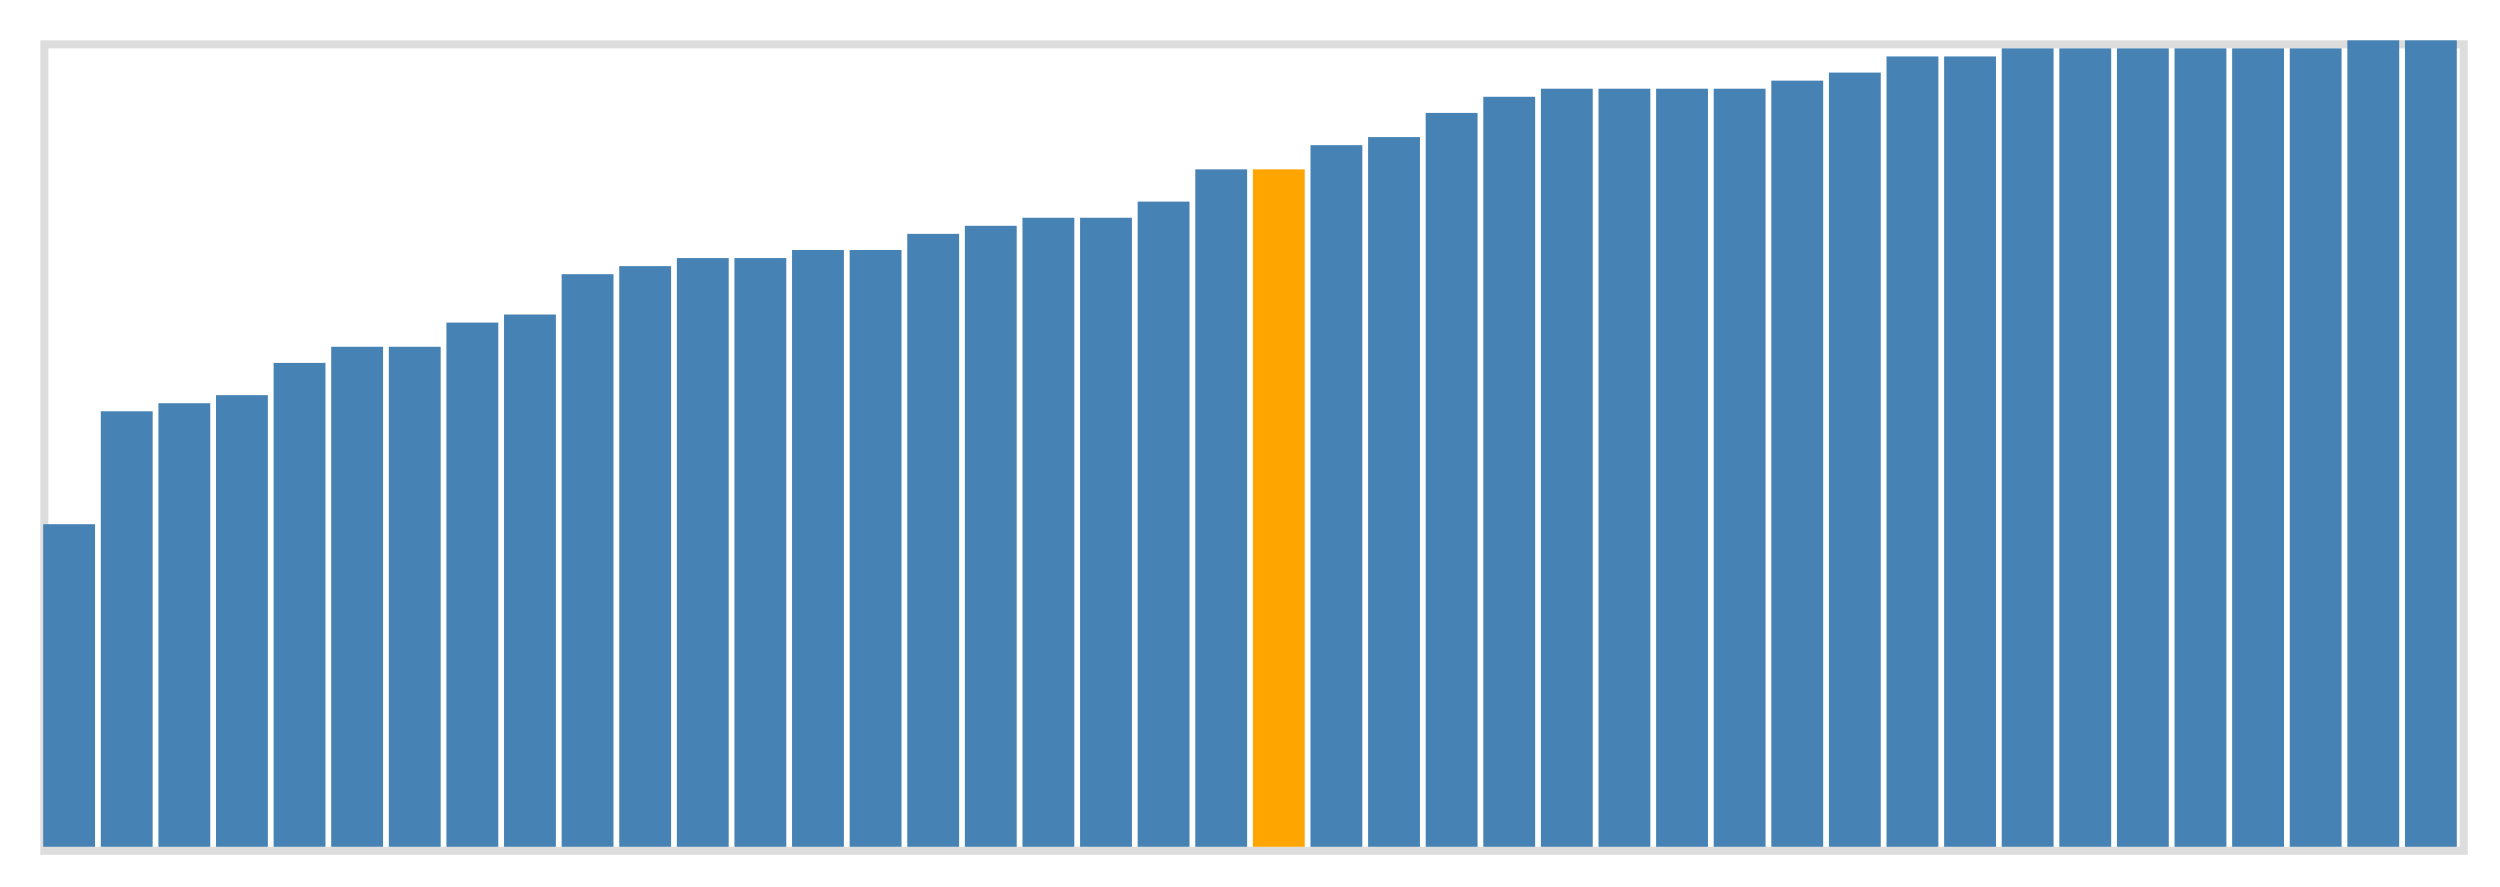 <svg class="marks" width="310" height="110" viewBox="0 0 310 110" version="1.1" xmlns="http://www.w3.org/2000/svg" xmlns:xlink="http://www.w3.org/1999/xlink"><g transform="translate(5,5)"><g class="mark-group role-frame root"><g transform="translate(0,0)"><path class="background" d="M0.5,0.5h300v100h-300Z" style="fill: none; stroke: #ddd;"></path><g><g class="mark-rect role-mark marks"><path d="M0.357,60h6.429v40h-6.429Z" style="fill: steelblue;"></path><path d="M7.5,46h6.429v54h-6.429Z" style="fill: steelblue;"></path><path d="M14.643,45h6.429v55h-6.429Z" style="fill: steelblue;"></path><path d="M21.786,44h6.429v56h-6.429Z" style="fill: steelblue;"></path><path d="M28.929,40h6.429v60h-6.429Z" style="fill: steelblue;"></path><path d="M36.071,38h6.429v62h-6.429Z" style="fill: steelblue;"></path><path d="M43.214,38h6.429v62h-6.429Z" style="fill: steelblue;"></path><path d="M50.357,35h6.429v65h-6.429Z" style="fill: steelblue;"></path><path d="M57.5,34h6.429v66h-6.429Z" style="fill: steelblue;"></path><path d="M64.643,29h6.429v71h-6.429Z" style="fill: steelblue;"></path><path d="M71.786,28h6.429v72h-6.429Z" style="fill: steelblue;"></path><path d="M78.929,27h6.429v73h-6.429Z" style="fill: steelblue;"></path><path d="M86.071,27h6.429v73h-6.429Z" style="fill: steelblue;"></path><path d="M93.214,26h6.429v74h-6.429Z" style="fill: steelblue;"></path><path d="M100.357,26h6.429v74h-6.429Z" style="fill: steelblue;"></path><path d="M107.5,24h6.429v76h-6.429Z" style="fill: steelblue;"></path><path d="M114.643,23h6.429v77h-6.429Z" style="fill: steelblue;"></path><path d="M121.786,22h6.429v78h-6.429Z" style="fill: steelblue;"></path><path d="M128.929,22h6.429v78h-6.429Z" style="fill: steelblue;"></path><path d="M136.071,20h6.429v80h-6.429Z" style="fill: steelblue;"></path><path d="M143.214,16h6.429v84h-6.429Z" style="fill: steelblue;"></path><path d="M150.357,16h6.429v84h-6.429Z" style="fill: orange;"></path><path d="M157.5,13h6.429v87h-6.429Z" style="fill: steelblue;"></path><path d="M164.643,12h6.429v88h-6.429Z" style="fill: steelblue;"></path><path d="M171.786,9h6.429v91h-6.429Z" style="fill: steelblue;"></path><path d="M178.929,7h6.429v93h-6.429Z" style="fill: steelblue;"></path><path d="M186.071,6h6.429v94h-6.429Z" style="fill: steelblue;"></path><path d="M193.214,6h6.429v94h-6.429Z" style="fill: steelblue;"></path><path d="M200.357,6h6.429v94h-6.429Z" style="fill: steelblue;"></path><path d="M207.5,6h6.429v94h-6.429Z" style="fill: steelblue;"></path><path d="M214.643,5h6.429v95h-6.429Z" style="fill: steelblue;"></path><path d="M221.786,4h6.429v96h-6.429Z" style="fill: steelblue;"></path><path d="M228.929,2h6.429v98h-6.429Z" style="fill: steelblue;"></path><path d="M236.071,2h6.429v98h-6.429Z" style="fill: steelblue;"></path><path d="M243.214,1h6.429v99h-6.429Z" style="fill: steelblue;"></path><path d="M250.357,1h6.429v99h-6.429Z" style="fill: steelblue;"></path><path d="M257.5,1h6.429v99h-6.429Z" style="fill: steelblue;"></path><path d="M264.643,1h6.429v99h-6.429Z" style="fill: steelblue;"></path><path d="M271.786,1h6.429v99h-6.429Z" style="fill: steelblue;"></path><path d="M278.929,1h6.429v99h-6.429Z" style="fill: steelblue;"></path><path d="M286.071,0h6.429v100h-6.429Z" style="fill: steelblue;"></path><path d="M293.214,0h6.429v100h-6.429Z" style="fill: steelblue;"></path></g></g><path class="foreground" d="" style="display: none; fill: none;"></path></g></g></g></svg>